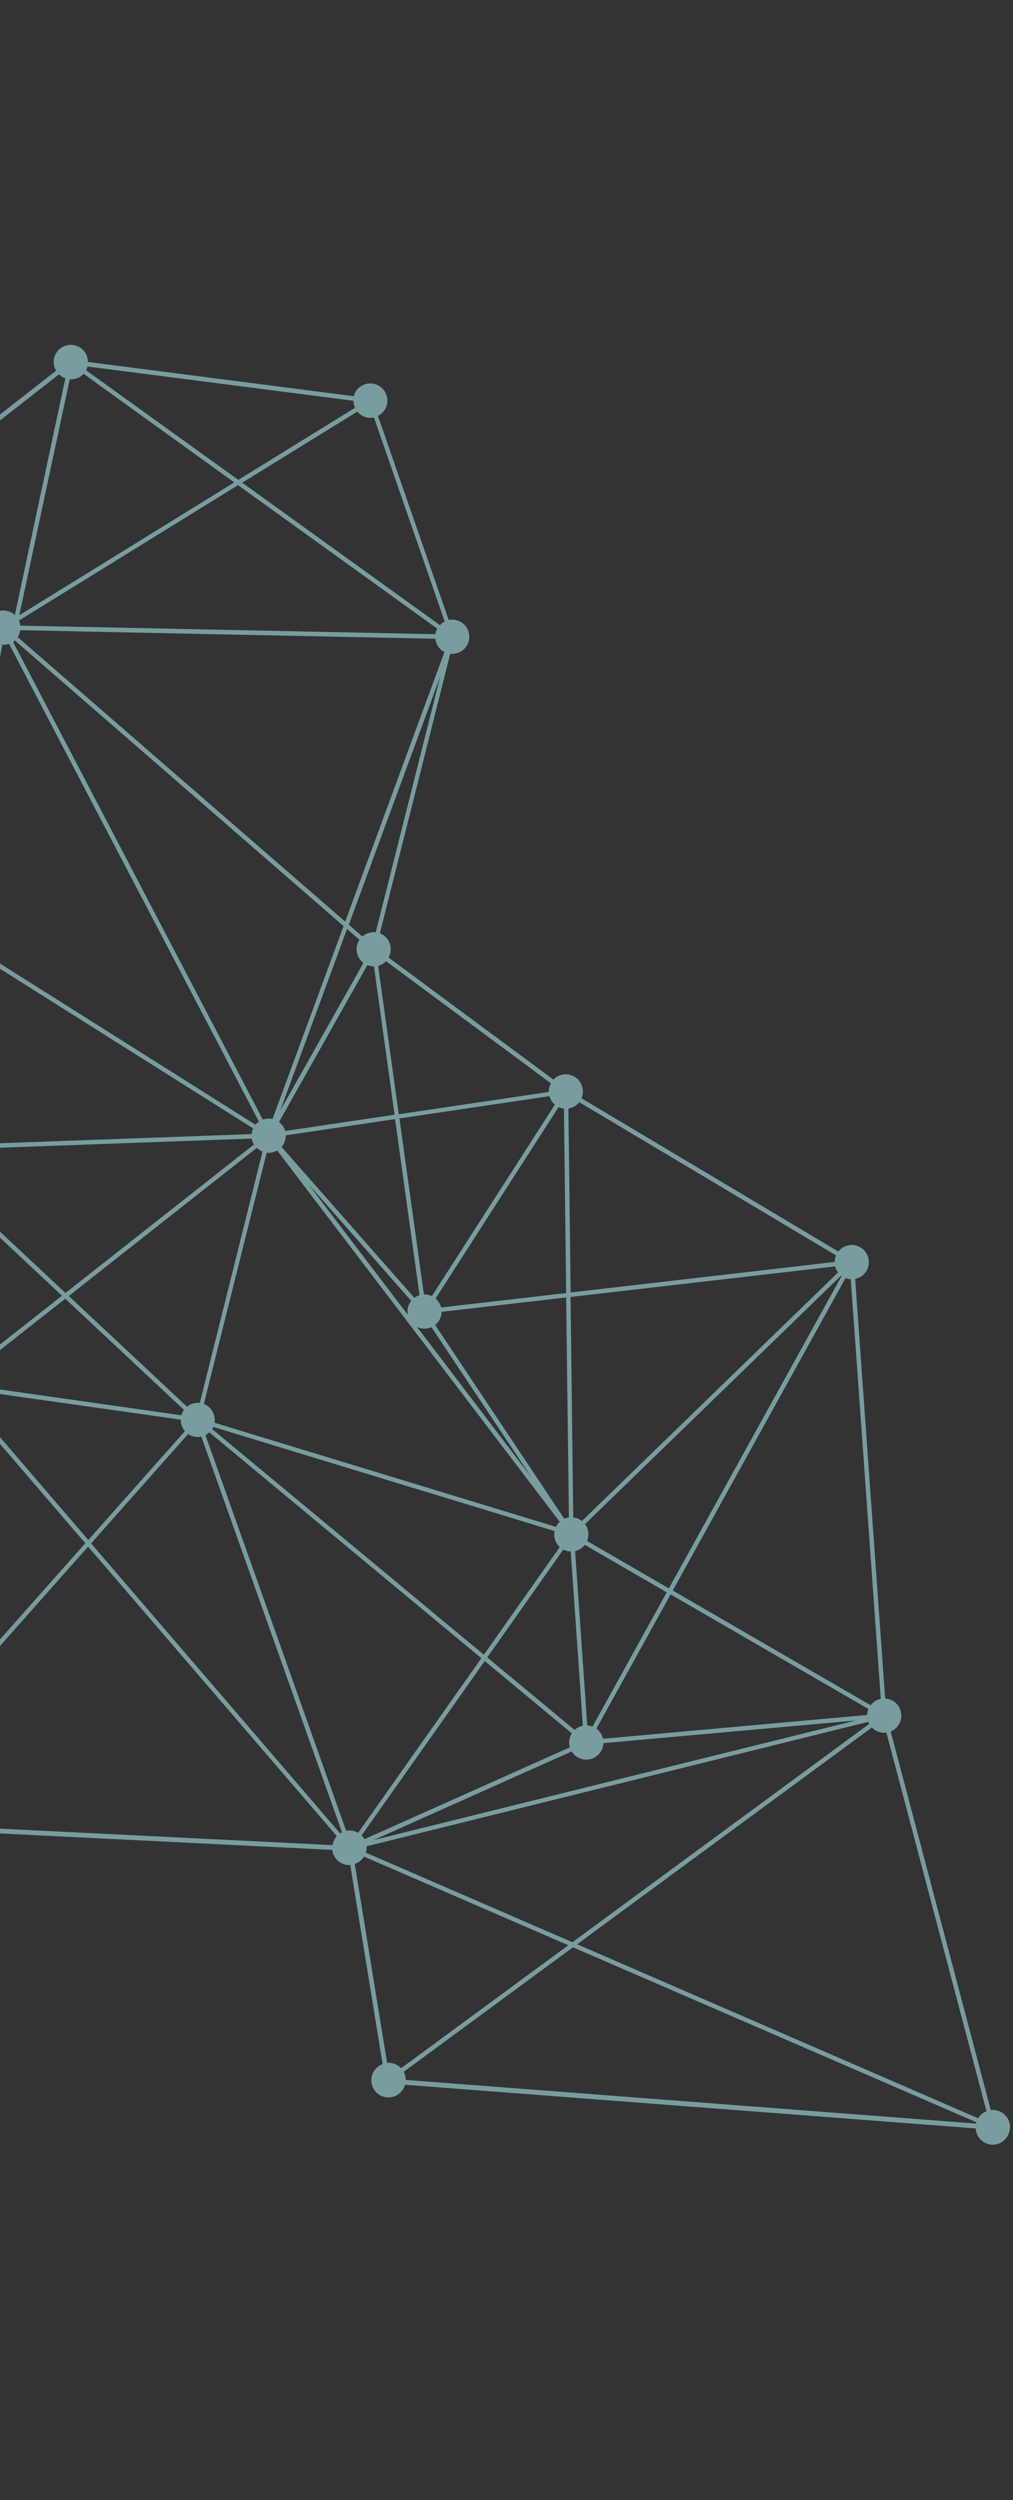 <svg width="317" height="782" viewBox="0 0 317 782" fill="none" xmlns="http://www.w3.org/2000/svg">
<rect x="0" y="0" width="317" height="782" fill="#333333" stroke="none"/>
<path opacity="0.53" d="M315.49 662.897C314.426 660.828 312.206 659.732 310.048 660.006L278.729 541.592C278.851 541.531 279.003 541.47 279.124 541.409C281.77 540.07 282.803 536.844 281.465 534.196C280.583 532.431 278.851 531.397 276.996 531.275L267.6 400.018C268.056 399.926 268.512 399.774 268.968 399.561C271.614 398.222 272.648 394.996 271.31 392.349C269.972 389.701 266.749 388.666 264.103 390.005C263.374 390.37 262.796 390.888 262.34 391.466L181.975 343.534C182.583 342.134 182.583 340.46 181.823 338.969C180.486 336.322 177.262 335.287 174.617 336.626C174.07 336.9 173.583 337.265 173.188 337.691L121.588 299.498C122.439 298.007 122.531 296.12 121.679 294.476C121.071 293.259 120.037 292.407 118.882 291.92L140.896 204.486C141.9 204.608 142.964 204.425 143.937 203.938C146.582 202.599 147.616 199.373 146.278 196.726C145.153 194.535 142.721 193.439 140.41 193.926L118.274 130.108C118.274 130.108 118.304 130.108 118.304 130.078C120.949 128.739 121.983 125.513 120.646 122.865C119.308 120.217 116.085 119.183 113.439 120.522C112.01 121.252 111.067 122.5 110.703 123.93L27.511 113.218C27.511 112.396 27.328 111.574 26.933 110.783C25.595 108.136 22.372 107.101 19.726 108.44C17.081 109.779 16.047 113.005 17.385 115.652C17.446 115.744 17.507 115.835 17.537 115.957L-116.616 220.707L-117.012 220.372L-117.225 221.194L-119.414 222.898L-117.559 222.502L-142.432 319.614C-143.465 319.492 -144.53 319.644 -145.503 320.162C-147.54 321.196 -148.604 323.327 -148.391 325.457L-225.776 343.534C-225.837 343.352 -225.928 343.169 -226.019 342.986C-227.357 340.339 -230.58 339.304 -233.225 340.643C-235.627 341.86 -236.692 344.66 -235.871 347.125L-451.027 328.713C-451.057 327.983 -451.24 327.222 -451.605 326.522C-452.943 323.875 -456.166 322.84 -458.811 324.179C-461.456 325.518 -462.49 328.744 -461.152 331.391C-460.635 332.396 -459.845 333.157 -458.933 333.674L-523.09 500.629C-524.276 500.325 -525.584 500.446 -526.769 501.055C-527.864 501.603 -528.655 502.485 -529.172 503.52L-601.022 479.813C-600.809 478.687 -600.931 477.469 -601.509 476.374C-602.847 473.726 -606.07 472.691 -608.715 474.031C-610.57 474.974 -611.634 476.83 -611.634 478.748L-680.018 486.995C-680.109 486.63 -680.261 486.234 -680.444 485.869C-681.782 483.221 -685.005 482.187 -687.65 483.526C-690.296 484.865 -691.329 488.091 -689.992 490.738C-689.87 490.951 -689.779 491.134 -689.657 491.316L-782.488 573.516C-784.069 572.116 -786.411 571.751 -788.417 572.785C-791.063 574.124 -792.097 577.35 -790.759 579.998C-789.877 581.702 -788.205 582.737 -786.411 582.889L-783.066 653.95C-783.644 654.041 -784.252 654.193 -784.799 654.498C-787.232 655.745 -788.296 658.576 -787.414 661.071L-827.763 677.353C-829.436 677.14 -831.047 677.718 -832.203 678.844L-903.293 623.152C-903.02 622.695 -902.807 622.178 -902.685 621.63C-902.046 618.77 -903.84 615.909 -906.699 615.239C-908.827 614.752 -910.925 615.604 -912.141 617.248L-926.037 610.979L-1003.18 576.163C-1002.6 573.333 -1004.39 570.564 -1007.22 569.925C-1010.08 569.286 -1012.94 571.081 -1013.61 573.942C-1013.79 574.763 -1013.76 575.616 -1013.58 576.376L-1093.36 605.47C-1094.06 604.162 -1095.31 603.157 -1096.86 602.792L-1092.39 553.856L-1210.06 542.596C-1210.16 540.222 -1211.8 538.122 -1214.2 537.574C-1215.48 537.27 -1216.72 537.483 -1217.79 538.001L-1255.8 482.217C-1255.01 481.517 -1254.4 480.543 -1254.15 479.417C-1253.52 476.556 -1255.31 473.696 -1258.17 473.026C-1259.51 472.722 -1260.84 472.965 -1261.94 473.574L-1327.65 385.045C-1326.92 384.345 -1326.4 383.432 -1326.16 382.397C-1325.52 379.536 -1327.31 376.676 -1330.17 376.006C-1333.03 375.367 -1335.89 377.163 -1336.56 380.023C-1336.83 381.149 -1336.68 382.275 -1336.28 383.249L-1399.16 419.982C-1399.89 419.038 -1400.96 418.308 -1402.2 418.034C-1404.73 417.456 -1407.22 418.764 -1408.25 421.047L-1575.09 370.133L-1575.31 370.772C-1574.91 368.976 -1575.46 367.181 -1576.64 365.933L-1533.32 312.675C-1532.83 312.98 -1532.28 313.223 -1531.7 313.345C-1528.85 313.984 -1525.99 312.188 -1525.32 309.328C-1524.68 306.467 -1526.47 303.606 -1529.33 302.937C-1531.04 302.541 -1532.71 303.028 -1533.92 304.063L-1643.11 203.543C-1642.78 203.025 -1642.51 202.447 -1642.35 201.778C-1641.87 199.647 -1642.75 197.547 -1644.39 196.3L-1612.52 142.19C-1612.31 142.281 -1612.1 142.342 -1611.89 142.373C-1609.03 143.012 -1606.17 141.216 -1605.5 138.355C-1604.86 135.495 -1606.66 132.634 -1609.51 131.965C-1611.03 131.63 -1612.59 131.965 -1613.77 132.817L-1741.78 8.529C-1741.36 7.95 -1741.02 7.281 -1740.84 6.52C-1740.2 3.659 -1742 0.799 -1744.85 0.129C-1747.71 -0.51 -1750.57 1.286 -1751.24 4.146C-1751.76 6.398 -1750.75 8.65 -1748.9 9.837L-1800.28 120.461C-1800.44 120.43 -1800.56 120.37 -1800.71 120.339C-1803.57 119.7 -1806.43 121.496 -1807.1 124.356C-1807.52 126.274 -1806.88 128.191 -1805.55 129.439L-1881.87 235.893C-1882.29 235.68 -1882.72 235.497 -1883.2 235.376C-1886.06 234.706 -1888.92 236.532 -1889.59 239.393C-1890.23 242.253 -1888.43 245.114 -1885.57 245.784C-1884.78 245.966 -1884.02 245.966 -1883.29 245.784L-1852.31 333.704C-1853.68 334.404 -1854.74 335.682 -1855.11 337.295C-1855.75 340.156 -1853.95 343.017 -1851.09 343.686C-1850.49 343.808 -1849.91 343.839 -1849.33 343.778L-1834.13 405.891C-1835.74 406.5 -1836.99 407.9 -1837.41 409.695C-1837.72 411.004 -1837.5 412.343 -1836.89 413.439L-1909.41 466.331C-1910.11 465.601 -1911.03 465.053 -1912.09 464.809C-1914.95 464.17 -1917.81 465.966 -1918.47 468.827C-1919.02 471.231 -1917.87 473.605 -1915.77 474.731L-1939.46 537.696H-1939.49C-1942.34 537.057 -1945.2 538.853 -1945.87 541.713C-1946.51 544.574 -1944.72 547.435 -1941.86 548.104C-1940.31 548.469 -1938.79 548.104 -1937.57 547.222L-1880.71 608.453C-1881.23 609.061 -1881.62 609.822 -1881.8 610.674C-1882.44 613.535 -1880.65 616.396 -1877.79 617.065C-1874.93 617.704 -1872.07 615.909 -1871.41 613.048C-1871.38 612.926 -1871.38 612.835 -1871.34 612.713L-1701.98 618.039L-1701.89 618.557L-1701.22 618.07L-1698.45 618.161L-1700.13 617.278L-1619.27 558.817C-1618.58 559.577 -1617.63 560.125 -1616.57 560.369C-1614.35 560.856 -1612.16 559.912 -1610.97 558.147L-1540.25 593.632C-1540.31 593.815 -1540.37 593.997 -1540.4 594.21C-1541.04 597.101 -1539.24 599.932 -1536.39 600.601C-1533.77 601.21 -1531.19 599.749 -1530.24 597.314L-1377.27 748.566C-1377.73 749.144 -1378.06 749.844 -1378.21 750.605C-1378.85 753.466 -1377.06 756.326 -1374.2 756.996C-1371.34 757.635 -1368.48 755.839 -1367.81 752.979C-1367.57 751.883 -1367.69 750.788 -1368.06 749.814L-1212.71 662.928C-1211.98 663.902 -1210.92 664.662 -1209.61 664.936C-1208.42 665.21 -1207.24 665.058 -1206.2 664.571L-1166.31 728.541C-1167.19 729.271 -1167.86 730.276 -1168.13 731.493C-1168.77 734.354 -1166.98 737.214 -1164.12 737.884C-1162.11 738.341 -1160.14 737.58 -1158.89 736.119L-1101.3 773.399C-1101.45 773.764 -1101.6 774.13 -1101.7 774.525C-1102.33 777.416 -1100.54 780.247 -1097.68 780.916C-1094.82 781.555 -1091.97 779.76 -1091.3 776.899C-1091.24 776.686 -1091.21 776.473 -1091.21 776.26L-967.846 772.547C-967.512 774.647 -965.961 776.412 -963.772 776.899C-960.913 777.538 -958.055 775.743 -957.386 772.882C-956.961 770.995 -957.569 769.139 -958.846 767.891L-916.185 711.346C-915.669 711.681 -915.121 711.925 -914.513 712.046C-911.868 712.655 -909.253 711.164 -908.341 708.699L-837.706 731.371C-837.737 731.493 -837.767 731.584 -837.797 731.706C-838.436 734.597 -836.642 737.427 -833.784 738.097C-831.899 738.523 -830.044 737.884 -828.797 736.606C-827.794 735.723 -827.186 734.476 -827.064 733.167L-736.453 730.458C-736.361 731.006 -736.209 731.523 -735.936 732.041C-734.598 734.688 -731.375 735.723 -728.729 734.384C-726.783 733.41 -725.719 731.371 -725.81 729.332L-711.063 725.224L-629.209 702.521C-627.841 705.077 -624.678 706.051 -622.063 704.743C-619.418 703.404 -618.384 700.178 -619.722 697.53C-620.117 696.769 -620.665 696.13 -621.303 695.643L-578.4 621.904C-577.031 622.452 -575.42 622.452 -573.991 621.721L-546.047 662.38L-447.986 595.427C-446.405 597.193 -443.79 597.771 -441.571 596.645C-440.415 596.067 -439.564 595.093 -439.077 593.997L-373.916 612.622C-374.068 613.687 -373.916 614.813 -373.399 615.848C-372.061 618.496 -368.838 619.53 -366.193 618.191C-364.977 617.552 -364.095 616.518 -363.639 615.331L-256.121 641.442C-256.243 642.446 -256.061 643.481 -255.574 644.455C-254.236 647.103 -251.013 648.137 -248.368 646.798C-245.722 645.459 -244.689 642.233 -246.026 639.586C-246.543 638.551 -247.364 637.76 -248.337 637.273L-223.222 568.403C-222.036 568.677 -220.789 568.525 -219.634 567.947C-217.323 566.76 -216.228 564.142 -216.897 561.738L-55.439 493.782L-55.712 493.142C-54.861 494.786 -53.28 495.821 -51.577 496.034L-50.847 565.025C-51.425 565.116 -51.972 565.268 -52.519 565.542C-55.165 566.881 -56.199 570.107 -54.861 572.755C-53.523 575.403 -50.3 576.437 -47.654 575.098C-46.104 574.307 -45.1 572.877 -44.827 571.264L103.983 578.629C104.043 579.268 104.226 579.876 104.53 580.454C105.533 582.402 107.54 583.498 109.608 583.376L119.733 645.642C119.52 645.733 119.338 645.794 119.125 645.916C116.48 647.255 115.446 650.481 116.784 653.128C118.122 655.776 121.345 656.811 123.99 655.472C125.389 654.741 126.362 653.493 126.727 652.094L305.334 665.758C305.365 666.488 305.547 667.219 305.912 667.919C307.25 670.566 310.473 671.601 313.119 670.262C315.764 668.771 316.828 665.545 315.49 662.897ZM264.59 399.774C265.107 399.987 265.685 400.109 266.232 400.139L275.627 531.397C275.171 531.488 274.715 531.64 274.259 531.853C273.529 532.218 272.921 532.766 272.435 533.375L210.527 497.494L264.59 399.774ZM112.162 299.346C112.557 300.106 113.105 300.715 113.713 301.202L87.685 347.399L108.604 290.581L112.466 293.928C111.463 295.541 111.28 297.58 112.162 299.346ZM130.436 405.465C130.163 405.617 129.919 405.77 129.676 405.952L88.111 358.751C88.992 357.746 89.448 356.438 89.418 355.129L123.625 350.047L131.288 405.13C130.984 405.222 130.71 405.313 130.436 405.465ZM135.028 415.143L166.225 461.979L130.497 415.052C131.865 415.721 133.508 415.812 135.028 415.143ZM127.609 411.247L96.32 370.163L128.673 406.896C127.7 408.113 127.304 409.695 127.609 411.247ZM89.236 353.76C89.144 353.425 89.023 353.09 88.871 352.786C88.475 352.025 87.959 351.416 87.32 350.929L114.959 301.871C115.598 302.145 116.297 302.267 117.027 302.267L123.473 348.677L89.236 353.76ZM85.283 350.016C84.31 349.803 83.246 349.834 82.242 350.199L4.219 201.047L4.31 200.56C4.432 200.469 4.523 200.378 4.614 200.317L107.51 289.668L85.283 350.016ZM81.026 350.838C80.63 351.112 80.266 351.447 79.962 351.812L-15.636 291.524L0.722 201.656C1.422 201.717 2.121 201.625 2.82 201.382L81.026 350.838ZM-24.333 362.463C-23.785 361.703 -23.451 360.79 -23.36 359.846L78.776 356.133C78.867 356.651 79.019 357.168 79.293 357.685C79.353 357.807 79.414 357.898 79.475 357.99L20.487 404.43L-24.333 362.463ZM57.552 440.98C57.187 441.498 56.913 442.076 56.731 442.685L-9.585 433.25C-9.585 432.429 -9.768 431.546 -10.163 430.755C-10.224 430.633 -10.285 430.542 -10.346 430.451L20.426 406.226L57.552 440.98ZM-137.962 323.144L-48.354 277.525C-47.746 278.408 -46.894 279.077 -45.952 279.442L-64.044 348.19L-137.719 325.822C-137.567 324.94 -137.658 324.027 -137.962 323.144ZM-44.614 279.808C-44.31 279.838 -43.975 279.868 -43.671 279.838L-30.292 354.216C-30.566 354.307 -30.84 354.399 -31.113 354.551C-32.36 355.19 -33.242 356.225 -33.698 357.412L-62.767 348.586L-44.614 279.808ZM-42.333 279.595C-42.06 279.503 -41.786 279.412 -41.512 279.26C-40.843 278.925 -40.266 278.438 -39.81 277.89L-17.157 292.163L-28.407 353.942C-28.559 353.942 -28.742 353.942 -28.894 353.942L-42.333 279.595ZM-15.91 292.985L79.232 352.968C78.989 353.516 78.806 354.125 78.745 354.733L-23.39 358.446C-23.481 357.929 -23.633 357.412 -23.907 356.894C-24.576 355.555 -25.731 354.642 -27.069 354.216L-15.91 292.985ZM-16.883 290.733L-39.08 276.734C-38.411 275.304 -38.38 273.569 -39.171 272.047C-39.536 271.317 -40.083 270.678 -40.691 270.221L-29.593 250.927L-1.041 201.199C-0.92 201.26 -0.768 201.291 -0.646 201.352L-16.883 290.733ZM-41.877 269.552C-43.276 268.974 -44.888 268.974 -46.347 269.734C-48.567 270.86 -49.661 273.356 -49.144 275.699L-68.817 259.661L-2.44 200.378C-2.379 200.439 -2.288 200.499 -2.227 200.56L-41.877 269.552ZM-49.965 276.795L-138.57 321.927L-69.851 260.574L-49.965 276.795ZM-138.114 327.161L-64.408 349.529L-85.815 430.785C-86.636 430.694 -87.487 430.755 -88.278 431.059L-139.969 329.383C-139.148 328.805 -138.509 328.013 -138.114 327.161ZM-63.101 349.925L-34.002 358.751C-34.124 359.755 -33.941 360.79 -33.455 361.763C-33.181 362.281 -32.816 362.768 -32.421 363.163L-83.868 431.424C-84.081 431.303 -84.264 431.211 -84.507 431.12L-63.101 349.925ZM-31.052 364.107C-30.779 364.229 -30.505 364.35 -30.201 364.442L-41.725 433.95L-81.162 435.198C-81.254 434.65 -81.406 434.133 -81.679 433.616C-81.953 433.098 -82.287 432.611 -82.683 432.216L-31.052 364.107ZM-40.6 435.32L-20.106 434.681C-20.015 435.016 -19.893 435.35 -19.711 435.655C-19.346 436.385 -18.829 436.963 -18.221 437.45L-48.384 485.839C-48.567 485.747 -48.749 485.686 -48.931 485.595L-40.6 435.32ZM-20.289 433.281L-40.357 433.92L-28.863 364.685C-28.498 364.685 -28.133 364.685 -27.769 364.624L-16.822 428.199C-17.005 428.259 -17.187 428.351 -17.369 428.442C-19.255 429.385 -20.319 431.303 -20.289 433.281ZM-26.431 364.198C-26.37 364.168 -26.309 364.137 -26.248 364.107C-25.883 363.924 -25.579 363.711 -25.275 363.468L19.392 405.283L-11.227 429.385C-12.352 428.29 -13.934 427.742 -15.515 427.894L-26.431 364.198ZM-9.798 434.65L56.549 444.054C56.549 444.906 56.731 445.758 57.126 446.55C57.339 446.945 57.582 447.31 57.856 447.645L27.632 481.7L-10.954 436.781C-10.406 436.172 -10.011 435.442 -9.798 434.65ZM21.52 405.374L80.357 359.055C80.874 359.572 81.482 359.938 82.151 360.211L62.539 438.82C61.535 438.698 60.471 438.881 59.498 439.367C59.133 439.55 58.829 439.763 58.525 440.007L21.52 405.374ZM83.458 360.546C84.462 360.668 85.526 360.485 86.499 359.998C86.59 359.968 86.651 359.907 86.742 359.877L175.164 476.009C174.678 476.465 174.282 476.983 173.979 477.591L67.13 445.028C67.312 443.932 67.16 442.776 66.613 441.711C66.005 440.493 64.971 439.611 63.785 439.154L83.458 360.546ZM66.765 446.337L173.553 478.9C173.31 480.056 173.462 481.274 174.009 482.4C174.313 483.008 174.708 483.495 175.164 483.921L151.417 517.58L66.4 447.006C66.552 446.763 66.644 446.55 66.765 446.337ZM188.695 543.874C188.604 543.448 188.452 543.022 188.239 542.596C187.844 541.835 187.296 541.196 186.627 540.709L209.858 498.712L271.766 534.562C271.522 535.14 271.37 535.779 271.37 536.418L188.695 543.874ZM267.813 538.153L116.906 575.555L178.904 547.83C180.333 550.204 183.374 551.087 185.898 549.809C187.692 548.896 188.756 547.13 188.817 545.244L267.813 538.153ZM185.411 540.07C184.895 539.857 184.347 539.735 183.769 539.705L179.969 485.169C180.394 485.078 180.79 484.926 181.185 484.743C181.915 484.378 182.523 483.83 183.009 483.221L208.642 498.073L185.411 540.07ZM182.401 539.796C181.945 539.887 181.489 540.04 181.033 540.253C180.577 540.496 180.181 540.77 179.816 541.105L152.481 518.432L176.289 484.682C176.989 485.047 177.779 485.26 178.6 485.291L182.401 539.796ZM151.69 519.558L178.935 542.17C178.114 543.448 177.871 545.061 178.327 546.552L114.047 575.281C113.804 574.855 113.5 574.429 113.166 574.094L151.69 519.558ZM114.716 577.502L271.705 538.579C271.766 538.731 271.827 538.914 271.918 539.066C271.948 539.127 271.979 539.157 272.009 539.218L179.117 607.509L114.473 579.481C114.686 578.872 114.747 578.172 114.716 577.502ZM263.221 398.983C263.282 399.013 263.343 399.074 263.374 399.105L209.311 496.825L183.708 482.004C184.286 480.604 184.286 478.961 183.557 477.5C183.435 477.226 183.252 476.983 183.07 476.739L263.221 398.983ZM262.249 398.009L182.097 475.765C181.306 475.126 180.364 474.761 179.391 474.639L178.54 405.678L261.336 396.122C261.427 396.518 261.58 396.883 261.762 397.248C261.914 397.522 262.096 397.766 262.249 398.009ZM179.512 346.212C180.212 345.847 180.82 345.33 181.276 344.751L261.64 392.683C261.367 393.322 261.215 394.022 261.215 394.722L178.57 404.278L177.87 346.73C178.418 346.638 178.965 346.486 179.512 346.212ZM178.023 474.639C177.536 474.7 177.05 474.852 176.594 475.065L136.183 414.443C137.46 413.439 138.16 411.917 138.19 410.334L177.171 405.83L178.023 474.639ZM174.8 346.273C175.316 346.517 175.894 346.699 176.472 346.76L177.171 404.461L138.038 408.965C137.947 408.569 137.795 408.204 137.612 407.839C137.278 407.169 136.822 406.622 136.305 406.165L174.8 346.273ZM173.644 345.512L135.149 405.404C134.359 405.039 133.507 404.857 132.656 404.887L124.994 349.834L171.941 342.865C172.032 343.199 172.154 343.504 172.306 343.839C172.641 344.508 173.097 345.086 173.644 345.512ZM119.368 301.719C119.916 301.445 120.402 301.08 120.798 300.654L172.397 338.847C171.941 339.669 171.729 340.613 171.729 341.556L124.781 348.525L118.335 302.145C118.699 301.993 119.034 301.871 119.368 301.719ZM117.574 291.616C116.571 291.494 115.507 291.676 114.534 292.163C114.108 292.376 113.743 292.65 113.409 292.955L109.152 289.242L137.764 211.607L117.574 291.616ZM108.027 288.268L5.526 199.282C5.952 198.643 6.226 197.882 6.347 197.121L136.244 199.799C136.305 200.439 136.487 201.047 136.792 201.656C137.308 202.691 138.129 203.482 139.072 203.969L108.027 288.268ZM5.922 194.109L74.488 151.746L136.822 196.634C136.518 197.182 136.335 197.76 136.244 198.369L6.347 195.691C6.317 195.174 6.165 194.626 5.922 194.109ZM117.027 130.595L139.163 194.413H139.133C138.555 194.717 138.068 195.082 137.673 195.539L75.796 150.985L111.828 128.739C113.044 130.291 115.081 130.991 117.027 130.595ZM27.419 114.648L110.611 125.361C110.611 126.091 110.763 126.852 111.098 127.552L74.58 150.103L26.963 115.835C27.146 115.439 27.297 115.044 27.419 114.648ZM24.683 118.057C25.26 117.752 25.747 117.387 26.173 116.931L73.303 150.894L6.043 192.435L21.825 118.635C22.767 118.696 23.77 118.513 24.683 118.057ZM18.48 117.083C19.057 117.631 19.726 118.057 20.456 118.331L4.645 192.343C3.033 190.913 0.661 190.487 -1.376 191.552C-3.383 192.556 -4.447 194.656 -4.295 196.756L-113.728 220.311L18.48 117.083ZM-3.991 198.095C-3.9 198.308 -3.839 198.521 -3.717 198.734C-3.595 198.947 -3.504 199.13 -3.352 199.313L-69.912 258.748L-114.974 221.985L-3.991 198.095ZM-116.099 222.837L-70.946 259.691L-139.482 320.892C-139.938 320.496 -140.455 320.192 -141.002 319.979L-116.099 222.837ZM-144.803 329.992C-143.678 330.387 -142.401 330.418 -141.215 329.992L-89.524 431.668C-89.95 431.942 -90.315 432.307 -90.649 432.672L-171.348 381.971L-144.803 329.992ZM-91.805 436.72L-157.635 453.58L-176.973 458.54L-211.758 467.457C-211.758 467.457 -211.758 467.427 -211.789 467.427C-212.275 466.483 -213.005 465.753 -213.856 465.235L-171.987 383.188L-91.409 433.829C-91.774 434.742 -91.926 435.746 -91.805 436.72ZM-225.38 344.904L-147.996 326.826C-147.935 327.009 -147.844 327.192 -147.753 327.374C-147.327 328.196 -146.719 328.866 -146.019 329.352L-172.473 381.21L-225.836 347.673C-225.441 346.821 -225.289 345.878 -225.38 344.904ZM-228.269 350.229C-227.6 349.895 -227.022 349.408 -226.566 348.86L-173.112 382.458L-215.073 464.718C-215.559 464.596 -216.076 464.505 -216.593 464.535L-218.934 443.719L-229.424 350.686C-229.029 350.534 -228.634 350.412 -228.269 350.229ZM-230.793 350.808L-220.424 442.898L-217.961 464.688C-218.296 464.779 -218.63 464.901 -218.965 465.083C-219.877 465.54 -220.607 466.24 -221.093 467.061L-265.061 450.475L-231.735 350.686C-231.431 350.747 -231.097 350.808 -230.793 350.808ZM-416.364 424.973C-416.09 424.973 -415.847 424.973 -415.573 424.942L-402.772 476.922L-393.923 512.802C-394.076 512.863 -394.258 512.924 -394.41 513.015C-395.9 513.776 -396.873 515.115 -397.207 516.637L-430.776 513.593L-416.364 424.973ZM-432.175 513.441L-518.894 505.62C-518.925 504.859 -519.107 504.098 -519.472 503.398C-519.533 503.277 -519.594 503.155 -519.654 503.064L-419.921 423.481C-419.283 424.09 -418.553 424.516 -417.732 424.76L-432.175 513.441ZM-401.616 475.887L-414.265 424.608C-414.113 424.547 -413.931 424.486 -413.779 424.394C-413.08 424.029 -412.502 423.542 -412.046 422.995L-341.746 466.27L-388.755 513.532C-389.849 512.711 -391.217 512.315 -392.616 512.467L-401.616 475.887ZM-314.624 434.498C-314.624 435.289 -314.441 436.111 -314.046 436.872C-313.863 437.207 -313.681 437.511 -313.438 437.815L-340.743 465.266L-411.316 421.838C-411.194 421.595 -411.103 421.321 -411.042 421.047L-314.624 434.498ZM-411.012 418.308L-360.781 398.374L-314.015 431.911C-314.228 432.307 -314.38 432.703 -314.471 433.129L-410.83 419.677C-410.83 419.221 -410.89 418.764 -411.012 418.308ZM-312.465 438.759C-311.188 439.672 -309.546 440.037 -307.995 439.641L-285.281 497.494C-285.585 497.951 -285.829 498.438 -285.981 498.955L-339.526 465.996L-312.465 438.759ZM-340.53 467.001L-286.224 500.416C-286.224 500.751 -286.193 501.116 -286.133 501.451L-386.808 516.302C-386.9 515.967 -387.021 515.663 -387.173 515.328C-387.325 515.024 -387.508 514.75 -387.721 514.476L-340.53 467.001ZM-386.626 517.702L-319.641 507.811L-285.707 502.79C-285.677 502.851 -285.646 502.911 -285.616 502.972C-285.342 503.49 -285.038 503.916 -284.643 504.311L-333.992 567.794L-387.508 520.776C-386.93 519.862 -386.626 518.767 -386.626 517.702ZM-306.687 439.124C-305.775 438.607 -305.045 437.876 -304.589 437.024L-266.764 451.297L-281.45 495.212C-282.089 495.273 -282.697 495.455 -283.305 495.76C-283.639 495.912 -283.943 496.125 -284.247 496.368L-306.687 439.124ZM-265.487 451.784L-221.64 468.34C-221.914 469.222 -221.944 470.196 -221.701 471.109L-276.311 497.707C-277.163 496.368 -278.5 495.486 -279.99 495.242L-265.487 451.784ZM-275.764 498.986L-221.215 472.418C-220.546 473.635 -219.451 474.517 -218.235 474.944L-233.195 550.143L-276.737 503.946C-275.612 502.577 -275.247 500.72 -275.764 498.986ZM-233.681 349.895C-233.469 350.047 -233.256 350.169 -233.012 350.26L-266.338 449.989L-304.073 435.746C-303.768 434.529 -303.89 433.22 -304.498 432.003C-304.681 431.637 -304.924 431.303 -305.167 430.998L-233.681 349.895ZM-235.11 348.464C-234.989 348.647 -234.867 348.799 -234.715 348.951L-306.201 430.055C-307.782 428.959 -309.88 428.716 -311.704 429.659C-312.282 429.964 -312.769 430.329 -313.194 430.785L-359.23 397.766L-235.11 348.464ZM-451.027 330.113L-238.425 348.312L-360.537 396.792L-451.513 331.513C-451.301 331.087 -451.149 330.6 -451.027 330.113ZM-452.365 332.639L-362.088 397.4L-411.498 417.03C-412.715 414.808 -415.33 413.804 -417.701 414.504L-453.49 333.583C-453.064 333.309 -452.669 332.974 -452.365 332.639ZM-457.534 334.191C-456.622 334.404 -455.679 334.404 -454.767 334.13L-418.979 415.052C-421.35 416.482 -422.262 419.525 -420.955 422.051C-420.894 422.173 -420.833 422.295 -420.772 422.386L-520.506 501.968C-520.871 501.633 -521.266 501.329 -521.661 501.116L-457.534 334.191ZM-528.989 508.268C-528.533 509.15 -527.864 509.85 -527.104 510.337L-540.604 539.127L-600.201 506.959C-600.049 506.594 -599.958 506.198 -599.897 505.803L-529.567 506.502C-529.445 507.081 -529.293 507.689 -528.989 508.268ZM-603.698 483.586C-602.603 483.039 -601.813 482.156 -601.296 481.121L-529.445 504.829C-529.476 504.92 -529.476 505.011 -529.506 505.103L-599.836 504.403C-599.897 503.794 -600.08 503.185 -600.384 502.607C-601.265 500.903 -602.907 499.868 -604.671 499.716L-605.249 484.104C-604.732 484.013 -604.215 483.83 -603.698 483.586ZM-609.384 483.039C-608.593 483.647 -607.62 484.013 -606.647 484.104L-606.07 499.746C-606.587 499.838 -607.103 499.99 -607.62 500.264C-608.897 500.903 -609.81 501.998 -610.235 503.277L-626.138 499.959L-609.384 483.039ZM-609.931 507.476C-609.87 507.568 -609.81 507.659 -609.779 507.75L-713.952 588.58L-627.293 501.116L-610.509 504.616C-610.57 505.589 -610.387 506.563 -609.931 507.476ZM-679.623 563.686L-608.928 508.846C-608.229 509.546 -607.316 510.033 -606.374 510.246L-616.499 610.37L-716.536 595.701C-716.536 594.849 -716.719 593.997 -717.114 593.175C-717.175 593.084 -717.236 592.993 -717.266 592.902L-679.623 563.686ZM-679.684 488.364L-611.3 480.117C-611.208 480.482 -611.056 480.878 -610.874 481.243C-610.722 481.547 -610.539 481.852 -610.327 482.095L-627.689 499.625L-679.684 488.73C-679.714 488.608 -679.684 488.486 -679.684 488.364ZM-686.13 493.568C-684.974 493.812 -683.758 493.66 -682.633 493.112C-681.356 492.473 -680.444 491.347 -680.018 490.099L-628.905 500.812L-718.665 591.38C-718.939 591.167 -719.243 590.984 -719.547 590.832L-686.13 493.568ZM-720.824 590.345C-721.979 590.102 -723.195 590.223 -724.32 590.802C-725.476 591.41 -726.327 592.354 -726.814 593.48L-741.348 589.371L-688.106 495.151L-720.824 590.345ZM-777.471 656.811C-777.562 656.659 -777.653 656.476 -777.745 656.324L-725.02 599.962C-724.412 600.418 -723.712 600.723 -722.952 600.875L-728.061 673.092L-776.984 660.402C-776.741 659.215 -776.863 657.937 -777.471 656.811ZM-726.662 598.045C-726.479 598.41 -726.266 598.714 -726.023 599.019L-778.505 655.106L-742.078 590.619L-727.209 594.819C-727.331 595.884 -727.179 597.01 -726.662 598.045ZM-688.562 492.351C-688.471 492.442 -688.35 492.503 -688.258 492.595L-742.716 589.006L-780.542 578.324C-780.39 577.259 -780.542 576.133 -781.059 575.129C-781.181 574.916 -781.272 574.733 -781.394 574.55L-688.562 492.351ZM-784.89 582.798C-784.373 582.706 -783.887 582.554 -783.4 582.311C-782.245 581.702 -781.394 580.759 -780.907 579.633L-743.416 590.223L-779.721 654.498C-780.268 654.193 -780.877 654.011 -781.515 653.92L-784.89 582.798ZM-786.988 661.65C-786.684 662.258 -786.259 662.776 -785.772 663.232L-813.868 704.347L-829.193 699.812L-828.067 687.913C-825.696 687.822 -823.598 686.178 -823.05 683.774C-822.533 681.431 -823.628 679.148 -825.574 677.992L-786.684 662.289L-786.988 661.65ZM-830.591 699.417L-856.011 691.93C-855.981 691.687 -855.95 691.413 -855.95 691.169L-833.206 684.718C-832.568 686.239 -831.23 687.426 -829.496 687.822L-830.591 699.417ZM-833.48 681.4C-833.632 682.07 -833.632 682.74 -833.541 683.379L-851.693 688.552L-833.389 681.157C-833.419 681.248 -833.449 681.34 -833.48 681.4ZM-857.258 694.578C-856.893 694.182 -856.619 693.726 -856.376 693.239L-830.713 700.817L-833.237 727.263C-833.753 727.354 -834.27 727.506 -834.757 727.75L-849.93 705.534L-857.258 694.578ZM-831.838 727.232L-829.375 701.243L-814.719 705.564L-829.892 727.78C-830.5 727.476 -831.169 727.263 -831.838 727.232ZM-903.962 624.187L-833.237 679.605L-856.345 688.948C-856.406 688.857 -856.437 688.735 -856.467 688.643C-857.683 686.239 -860.481 685.174 -862.944 686.026L-904.175 624.4C-904.114 624.308 -904.053 624.247 -903.962 624.187ZM-1003.45 577.411L-982.107 587.028L-912.658 618.374C-912.78 618.648 -912.871 618.891 -912.932 619.196C-913.327 620.93 -912.81 622.665 -911.716 623.913L-945.832 659.489L-1004.09 578.355C-1003.82 578.081 -1003.6 577.746 -1003.45 577.411ZM-1005.03 579.328L-946.744 660.523L-996.793 712.746C-997.371 712.32 -998.04 712.016 -998.77 711.833C-999.013 711.773 -999.286 711.742 -999.53 711.712L-1006.4 580.089C-1005.95 579.907 -1005.46 579.663 -1005.03 579.328ZM-1052.65 714.511L-1141.65 711.438C-1141.74 710.433 -1142.11 709.521 -1142.71 708.729L-1071.26 638.551L-1004.03 713.568C-1004.58 714.207 -1005 714.968 -1005.19 715.881C-1005.22 715.972 -1005.22 716.094 -1005.25 716.185L-1052.65 714.511ZM-1010.54 717.342L-1132.53 729.028L-1143.14 715.638C-1142.47 714.968 -1141.98 714.085 -1141.77 713.112C-1141.74 713.02 -1141.74 712.899 -1141.71 712.807L-1010.54 717.342ZM-1001.14 722.241C-999.864 722.515 -998.617 722.333 -997.523 721.785L-989.009 734.202L-1089.72 772.395L-1004.12 720.385C-1003.39 721.268 -1002.39 721.937 -1001.14 722.241ZM-996.428 720.994C-995.638 720.294 -995.03 719.32 -994.786 718.194C-994.695 717.798 -994.665 717.433 -994.665 717.037L-918.8 707.542L-987.732 733.684L-996.428 720.994ZM-1011.14 579.511C-1010.63 579.846 -1010.05 580.12 -1009.38 580.272C-1008.83 580.394 -1008.32 580.424 -1007.8 580.394L-1000.93 711.803C-1001.66 711.925 -1002.36 712.229 -1002.97 712.655L-1070.26 637.577L-1011.14 579.511ZM-1092.66 609.153C-1092.48 608.331 -1092.51 607.509 -1092.7 606.718L-1012.91 577.624C-1012.73 577.989 -1012.48 578.324 -1012.21 578.629L-1071.2 636.573L-1093.76 611.405C-1093.24 610.735 -1092.85 610.005 -1092.66 609.153ZM-1094.76 612.318L-1072.17 637.516L-1143.69 707.755C-1143.81 707.664 -1143.96 707.542 -1144.11 707.451L-1128.7 674.766L-1099.57 613.018C-1099.41 613.079 -1099.26 613.109 -1099.08 613.139C-1097.5 613.505 -1095.95 613.139 -1094.76 612.318ZM-1203.34 658.089L-1174.7 644.668L-1149.56 707.299C-1149.92 707.482 -1150.22 707.725 -1150.53 707.999L-1203.92 662.623C-1203.59 662.106 -1203.34 661.528 -1203.19 660.919C-1203.01 659.915 -1203.07 658.971 -1203.34 658.089ZM-1173.45 644.09L-1102.39 610.766C-1102 611.435 -1101.42 612.013 -1100.75 612.44L-1130.06 674.553L-1145.33 706.873C-1145.48 706.812 -1145.63 706.781 -1145.78 706.751C-1146.64 706.568 -1147.49 706.599 -1148.31 706.782L-1173.45 644.09ZM-1210 543.935L-1093.7 555.073L-1098.05 602.64C-1099.63 602.701 -1101.12 603.462 -1102.06 604.71L-1210.22 544.635C-1210.13 544.391 -1210.06 544.178 -1210 543.935ZM-1210.85 545.852L-1102.76 605.896C-1102.88 606.17 -1102.97 606.475 -1103.03 606.779C-1103.25 607.722 -1103.19 608.635 -1102.94 609.487L-1173.97 642.781L-1212.34 547.222C-1211.77 546.887 -1211.25 546.4 -1210.85 545.852ZM-1260.87 483.282C-1260.69 483.343 -1260.54 483.404 -1260.36 483.434C-1259.08 483.708 -1257.83 483.526 -1256.77 482.978L-1218.76 538.761C-1219.55 539.461 -1220.16 540.435 -1220.4 541.561C-1220.55 542.261 -1220.58 542.961 -1220.46 543.631L-1297.12 564.234C-1297.51 563.26 -1298.21 562.408 -1299.12 561.83L-1260.87 483.282ZM-1402.08 512.133L-1440.88 536.144L-1463.93 495.516C-1463.17 494.999 -1462.53 494.299 -1462.1 493.416L-1403.36 507.872C-1403.54 509.454 -1403.05 511.007 -1402.08 512.133ZM-1400.99 513.076C-1400.47 513.441 -1399.86 513.685 -1399.22 513.837C-1398.86 513.928 -1398.49 513.959 -1398.13 513.959L-1417.38 572.085C-1418.41 571.903 -1419.41 571.994 -1420.33 572.359L-1440.18 537.331L-1400.99 513.076ZM-1392.75 508.176L-1314.57 491.073L-1303.53 561.19C-1304.57 561.495 -1305.51 562.103 -1306.18 562.956L-1363.74 527.836L-1392.9 510.033C-1392.87 509.972 -1392.87 509.911 -1392.84 509.85C-1392.75 509.272 -1392.72 508.694 -1392.75 508.176ZM-1306.91 564.112C-1307.06 564.416 -1307.15 564.751 -1307.24 565.086C-1307.33 565.421 -1307.37 565.755 -1307.37 566.09L-1373.74 572.329L-1394.02 512.102C-1393.81 511.859 -1393.6 511.554 -1393.42 511.28L-1306.91 564.112ZM-1375.14 572.481L-1413.21 576.072C-1413.57 574.55 -1414.64 573.242 -1416.07 572.542L-1396.64 513.776C-1396.12 513.624 -1395.6 513.411 -1395.15 513.106L-1375.14 572.481ZM-1415.25 581.672L-1350.03 653.402C-1350.33 653.737 -1350.57 654.133 -1350.79 654.559L-1401.93 637.79L-1416.37 582.311C-1415.98 582.128 -1415.61 581.915 -1415.25 581.672ZM-1414.24 580.698C-1413.73 580.089 -1413.36 579.328 -1413.18 578.507C-1413.09 578.142 -1413.06 577.776 -1413.06 577.411L-1374.69 573.79L-1348.32 652.033C-1348.57 652.154 -1348.81 652.307 -1349.02 652.459L-1414.24 580.698ZM-1373.29 573.668L-1307.24 567.46C-1306.94 568.799 -1306.12 569.986 -1304.96 570.746L-1321.32 604.497L-1344.28 651.789C-1344.43 651.728 -1344.61 651.698 -1344.8 651.637C-1345.56 651.454 -1346.32 651.485 -1347.02 651.607L-1373.29 573.668ZM-1319.8 604.436L-1303.75 571.325C-1303.59 571.385 -1303.41 571.446 -1303.23 571.477C-1301.62 571.842 -1300.01 571.446 -1298.79 570.503L-1275.01 594.241L-1342.45 652.854C-1342.64 652.672 -1342.85 652.52 -1343.06 652.398L-1319.8 604.436ZM-1297.82 569.529C-1297.36 568.92 -1297.03 568.251 -1296.84 567.46C-1296.69 566.821 -1296.69 566.181 -1296.75 565.573L-1220.07 544.97C-1219.92 545.335 -1219.7 545.639 -1219.49 545.974L-1273.98 593.358L-1297.82 569.529ZM-1262.12 482.674L-1300.34 561.221C-1300.52 561.16 -1300.68 561.099 -1300.86 561.069C-1301.31 560.977 -1301.74 560.917 -1302.2 560.947L-1313.23 490.769L-1264.19 480.026C-1263.79 481.091 -1263.06 482.034 -1262.12 482.674ZM-1328.59 385.836L-1262.88 474.365C-1263.61 475.065 -1264.13 475.978 -1264.37 477.013C-1264.49 477.561 -1264.52 478.139 -1264.49 478.656L-1313.45 489.369L-1329.68 386.292C-1329.29 386.201 -1328.92 386.049 -1328.59 385.836ZM-1332.36 386.414C-1331.9 386.505 -1331.48 386.536 -1331.02 386.536L-1314.78 489.704L-1393.05 506.837C-1393.42 505.802 -1394.08 504.92 -1395 504.281L-1333.03 386.201C-1332.82 386.262 -1332.57 386.353 -1332.36 386.414ZM-1334.85 385.045C-1334.67 385.227 -1334.46 385.41 -1334.24 385.562L-1396.21 503.642C-1396.43 503.551 -1396.64 503.49 -1396.88 503.429C-1397.16 503.368 -1397.43 503.337 -1397.7 503.307L-1401.69 439.185L-1334.85 385.045ZM-1398.19 424.394C-1397.95 423.268 -1398.07 422.142 -1398.46 421.138L-1338.53 386.262L-1401.81 437.511L-1402.39 428.442C-1400.35 428.077 -1398.68 426.525 -1398.19 424.394ZM-1399.07 503.398C-1400.8 503.733 -1402.26 504.92 -1402.96 506.563L-1461.62 492.138C-1461.34 490.769 -1461.62 489.399 -1462.32 488.304L-1402.99 440.25L-1399.07 503.398ZM-1406.49 427.56C-1405.94 427.955 -1405.27 428.259 -1404.57 428.442C-1404.3 428.503 -1404.03 428.533 -1403.75 428.564L-1403.12 438.607L-1459.58 484.347L-1406.49 427.56ZM-1575.49 371.441L-1408.65 422.355C-1408.92 423.938 -1408.47 425.46 -1407.49 426.616L-1463.75 486.752C-1464.29 486.356 -1464.96 486.052 -1465.66 485.869C-1467.33 485.504 -1469.01 485.96 -1470.25 486.965L-1576.55 373.145C-1576.1 372.689 -1575.73 372.08 -1575.49 371.441ZM-1471.2 487.999C-1471.32 488.182 -1471.44 488.395 -1471.56 488.608L-1553.23 449.775L-1582.82 435.716C-1582.76 435.563 -1582.73 435.411 -1582.7 435.259C-1582.06 432.398 -1583.82 429.568 -1586.65 428.898L-1580.84 374.941C-1579.69 375.002 -1578.56 374.697 -1577.62 374.089L-1471.2 487.999ZM-1471.86 492.899L-1556.12 529.023L-1585.58 438.881C-1584.7 438.454 -1583.94 437.785 -1583.4 436.963L-1522.28 466.027L-1504.34 474.548L-1472.05 489.886V489.917C-1472.29 490.951 -1472.2 491.956 -1471.86 492.899ZM-1713.69 557.843L-1802.23 560.917C-1802.23 560.825 -1802.26 560.734 -1802.29 560.643L-1728.01 533.101C-1727.31 534.44 -1726.06 535.475 -1724.48 535.809C-1722.05 536.357 -1719.65 535.17 -1718.55 533.04L-1713.69 557.843ZM-1717.21 532.705L-1620.67 554.647L-1712.32 557.812L-1717.21 532.705ZM-1640.35 393.992L-1624.6 406.287L-1677.44 451.967C-1677.72 451.723 -1678.02 451.51 -1678.32 451.328L-1646.25 395.666C-1646.06 395.727 -1645.88 395.788 -1645.67 395.848C-1643.6 396.305 -1641.56 395.514 -1640.35 393.992ZM-1644.85 326.187L-1535.6 309.601C-1535.47 309.967 -1535.35 310.332 -1535.14 310.667L-1640.59 386.992C-1641.29 386.232 -1642.23 385.684 -1643.3 385.44C-1643.48 385.41 -1643.69 385.379 -1643.87 385.349L-1644.85 326.187ZM-1639.28 389.488L-1585.4 371.685C-1585.34 371.867 -1585.25 372.05 -1585.16 372.202L-1623.56 405.374L-1639.65 392.805C-1639.5 392.501 -1639.4 392.166 -1639.31 391.801C-1639.1 391.04 -1639.1 390.249 -1639.28 389.488ZM-1772.13 308.658C-1773.74 308.628 -1775.26 309.328 -1776.29 310.514L-1808.98 289.12L-1765.83 235.893C-1765.41 236.136 -1764.95 236.349 -1764.47 236.471L-1772.13 308.658ZM-1764.86 253.118L-1767.38 311.823C-1767.99 310.423 -1769.21 309.297 -1770.79 308.871L-1764.86 253.118ZM-1773.41 319.188C-1773.1 319.249 -1772.83 319.279 -1772.52 319.31L-1770.73 381.941C-1772.04 382.154 -1773.22 382.853 -1774.04 383.858L-1803.45 365.933L-1774.26 318.883C-1774.01 319.036 -1773.71 319.127 -1773.41 319.188ZM-1771.16 319.218C-1769.63 318.914 -1768.33 317.94 -1767.57 316.571L-1769.76 367.972L-1771.16 319.218ZM-1762.76 236.684C-1762.09 236.654 -1761.46 236.502 -1760.88 236.228L-1699.82 329.261C-1700.67 329.992 -1701.28 330.965 -1701.55 332.122C-1701.86 333.461 -1701.62 334.77 -1701.04 335.865L-1766.08 383.523C-1766.78 382.793 -1767.69 382.245 -1768.75 382.001C-1768.84 381.971 -1768.94 381.971 -1769.03 381.941L-1762.76 236.684ZM-1652.84 201.078L-1717.06 218.303L-1723.54 183.609C-1722.11 183.153 -1720.89 182.088 -1720.29 180.627L-1652.78 199.617C-1652.87 200.104 -1652.9 200.621 -1652.84 201.078ZM-1718.4 218.668L-1758.11 229.319C-1758.41 228.589 -1758.87 227.919 -1759.48 227.372L-1727.7 183.244C-1727.28 183.457 -1726.82 183.64 -1726.37 183.761C-1725.88 183.883 -1725.36 183.913 -1724.88 183.883L-1718.4 218.668ZM-1757.84 232.545C-1757.69 231.906 -1757.69 231.267 -1757.75 230.628L-1718.16 220.007L-1698 328.226C-1698.24 328.318 -1698.45 328.409 -1698.67 328.5L-1759.69 235.528C-1758.78 234.797 -1758.11 233.763 -1757.84 232.545ZM-1690.09 388.697L-1764.59 386.658C-1764.65 385.927 -1764.89 385.258 -1765.23 384.649L-1700.19 336.991C-1699.49 337.721 -1698.57 338.269 -1697.51 338.513C-1697.12 338.604 -1696.75 338.634 -1696.36 338.634L-1690.09 388.697ZM-1695.02 338.482C-1694.41 338.33 -1693.83 338.056 -1693.31 337.691L-1648.53 387.175C-1649.07 387.814 -1649.47 388.575 -1649.68 389.457C-1649.71 389.579 -1649.71 389.701 -1649.74 389.823L-1688.72 388.757L-1695.02 338.482ZM-1766.14 390.979L-1685.59 453.245C-1685.87 453.701 -1686.05 454.219 -1686.2 454.766C-1686.53 456.227 -1686.23 457.658 -1685.5 458.814L-1733 498.59L-1767.66 392.014C-1767.08 391.77 -1766.56 391.405 -1766.14 390.979ZM-1684.59 459.849C-1684.47 459.971 -1684.34 460.062 -1684.22 460.184L-1721.29 525.675C-1721.56 525.553 -1721.84 525.462 -1722.11 525.401C-1722.84 525.249 -1723.57 525.219 -1724.27 525.371L-1732.51 499.99L-1684.59 459.849ZM-1684.74 452.18L-1765.32 389.884C-1765.04 389.427 -1764.83 388.91 -1764.71 388.362C-1764.68 388.24 -1764.68 388.118 -1764.65 388.027L-1689.91 390.066L-1682.31 450.78C-1683.25 451.023 -1684.07 451.51 -1684.74 452.18ZM-1688.54 390.127L-1649.77 391.192C-1649.62 392.775 -1648.77 394.175 -1647.46 395.057L-1679.6 450.81C-1679.66 450.78 -1679.72 450.78 -1679.81 450.749C-1680.21 450.658 -1680.57 450.628 -1680.97 450.628L-1688.54 390.127ZM-1647.52 386.262L-1692.31 336.778C-1691.76 336.139 -1691.37 335.378 -1691.16 334.496C-1691.06 334.07 -1691.03 333.613 -1691.03 333.187L-1646.21 326.4L-1645.24 385.379C-1646.06 385.501 -1646.82 385.805 -1647.52 386.262ZM-1691.22 331.848C-1691.61 330.448 -1692.55 329.292 -1693.86 328.592L-1648.8 205.795C-1648.77 205.795 -1648.74 205.825 -1648.71 205.825C-1648.53 205.856 -1648.31 205.886 -1648.13 205.917L-1646.18 325.001L-1691.22 331.848ZM-1695.17 328.105C-1695.66 327.983 -1696.17 327.953 -1696.63 327.983L-1716.82 219.642L-1652.54 202.417C-1652.11 203.634 -1651.23 204.638 -1650.08 205.277L-1695.17 328.105ZM-1651.9 197.517L-1796.85 127.217C-1796.79 127.065 -1796.76 126.882 -1796.7 126.7C-1796.7 126.639 -1796.67 126.578 -1796.67 126.517L-1682.13 133.456L-1650.47 196.117C-1651.02 196.513 -1651.51 196.969 -1651.9 197.517ZM-1654.82 197.639L-1719.92 179.318C-1719.53 176.579 -1721.29 173.962 -1723.99 173.353C-1725.94 172.897 -1727.89 173.597 -1729.13 174.997L-1794.14 130.047L-1654.82 197.639ZM-1728.83 182.422L-1760.63 226.611C-1761 226.428 -1761.43 226.276 -1761.85 226.154C-1762.64 225.972 -1763.46 226.002 -1764.22 226.154L-1774.41 198.46L-1729.89 181.114C-1729.59 181.601 -1729.26 182.057 -1728.83 182.422ZM-1765.5 226.641C-1766.84 227.341 -1767.87 228.589 -1768.24 230.172C-1768.3 230.476 -1768.33 230.78 -1768.36 231.054L-1879.19 239.484C-1879.19 239.423 -1879.22 239.362 -1879.22 239.301L-1775.66 198.947L-1765.5 226.641ZM-1879.19 241.766C-1879.13 241.462 -1879.1 241.158 -1879.07 240.853L-1768.24 232.424C-1768.02 233.397 -1767.57 234.31 -1766.87 235.01L-1810.14 288.359L-1879.62 242.892C-1879.43 242.558 -1879.28 242.162 -1879.19 241.766ZM-1809.86 290.185L-1777.05 311.671C-1777.24 312.036 -1777.36 312.401 -1777.45 312.797C-1777.6 313.527 -1777.63 314.227 -1777.51 314.927L-1845.07 336.23C-1845.32 335.713 -1845.65 335.226 -1846.05 334.8L-1809.86 290.185ZM-1844.68 339.669C-1844.53 338.939 -1844.5 338.239 -1844.62 337.539L-1777.05 316.236C-1776.69 317.027 -1776.14 317.697 -1775.47 318.214L-1804.63 365.233L-1845.01 340.643C-1844.89 340.339 -1844.77 340.004 -1844.68 339.669ZM-1804.21 367.12L-1774.77 385.045C-1774.9 385.349 -1775.02 385.684 -1775.11 386.019C-1775.29 386.84 -1775.26 387.662 -1775.08 388.423L-1827.47 408.356C-1827.8 407.748 -1828.26 407.2 -1828.81 406.743L-1804.21 367.12ZM-1826.98 412.069C-1826.8 411.247 -1826.83 410.426 -1827.01 409.665L-1777.66 390.888L-1829.84 421.016L-1830.66 415.995C-1828.87 415.447 -1827.41 413.986 -1826.98 412.069ZM-1774.14 390.431C-1773.53 391.223 -1772.68 391.862 -1771.67 392.227L-1806.85 556.139L-1807.25 556.443C-1807.37 556.443 -1807.52 556.443 -1807.64 556.443L-1829.54 422.447L-1774.14 390.431ZM-1770.33 392.501C-1769.85 392.531 -1769.36 392.531 -1768.91 392.44L-1734.09 499.533L-1803.81 557.904C-1804.33 557.417 -1804.91 557.021 -1805.61 556.778L-1770.33 392.501ZM-1733.66 500.933L-1725.58 525.797C-1727.01 526.466 -1728.1 527.775 -1728.49 529.419C-1728.68 530.24 -1728.65 531.031 -1728.49 531.792L-1749.26 539.492L-1802.78 559.334C-1802.84 559.212 -1802.9 559.091 -1802.99 558.969L-1733.66 500.933ZM-1720.07 526.345L-1682.98 460.853C-1682.7 460.975 -1682.43 461.066 -1682.16 461.127C-1680.82 461.431 -1679.48 461.188 -1678.35 460.579L-1661.72 485.869L-1719.37 526.984C-1719.59 526.74 -1719.83 526.558 -1720.07 526.345ZM-1677.29 459.758C-1676.56 459.058 -1676.04 458.145 -1675.8 457.11C-1675.68 456.532 -1675.65 455.953 -1675.71 455.375L-1592.88 435.898C-1592.79 436.111 -1592.7 436.324 -1592.61 436.537L-1660.66 485.047L-1677.29 459.758ZM-1593.06 432.855C-1593.19 433.433 -1593.22 434.011 -1593.16 434.559L-1676.07 453.793C-1676.2 453.519 -1676.35 453.245 -1676.5 453.001L-1623.44 407.139L-1592.43 431.333C-1592.73 431.79 -1592.94 432.307 -1593.06 432.855ZM-1622.41 406.226L-1584.31 373.298C-1583.73 373.906 -1583 374.363 -1582.18 374.637L-1588.02 428.716C-1589.39 428.746 -1590.69 429.325 -1591.64 430.268L-1622.41 406.226ZM-1534.35 311.793L-1577.68 365.05C-1578.17 364.746 -1578.71 364.502 -1579.29 364.381C-1582.15 363.711 -1585.01 365.537 -1585.68 368.398C-1585.83 369.067 -1585.83 369.706 -1585.74 370.346L-1639.71 388.179C-1639.74 388.149 -1639.74 388.118 -1639.77 388.058L-1534.35 311.793ZM-1644 204.577L-1534.81 305.037C-1535.2 305.584 -1535.47 306.223 -1535.66 306.923C-1535.75 307.349 -1535.78 307.775 -1535.78 308.232L-1644.85 324.788L-1646.76 205.886C-1645.73 205.734 -1644.79 205.277 -1644 204.577ZM-1613.71 141.581L-1645.58 195.661C-1645.82 195.569 -1646.09 195.478 -1646.37 195.417C-1647.34 195.204 -1648.34 195.265 -1649.23 195.569L-1680.51 133.577L-1615.99 137.503C-1615.9 139.147 -1615.05 140.668 -1613.71 141.581ZM-1742.73 9.533L-1614.77 133.79C-1615.29 134.43 -1615.69 135.19 -1615.9 136.043C-1615.9 136.073 -1615.9 136.103 -1615.93 136.134L-1681.27 132.178L-1743.03 9.746C-1742.94 9.685 -1742.82 9.594 -1742.73 9.533ZM-1747.65 10.415C-1747.5 10.446 -1747.38 10.507 -1747.23 10.537C-1746.22 10.781 -1745.19 10.689 -1744.28 10.355L-1682.82 132.056L-1796.58 125.148C-1796.7 123.443 -1797.61 121.922 -1799.04 121.009L-1747.65 10.415ZM-1797.94 129.104L-1729.92 176.092C-1730.14 176.488 -1730.29 176.914 -1730.38 177.34C-1730.56 178.192 -1730.53 179.014 -1730.35 179.805L-1774.83 197.152L-1799.43 130.26C-1798.86 129.956 -1798.37 129.591 -1797.94 129.104ZM-1804.42 130.23C-1803.99 130.443 -1803.57 130.625 -1803.08 130.747C-1802.29 130.93 -1801.47 130.93 -1800.71 130.747L-1776.14 197.669L-1879.74 238.023C-1880.01 237.536 -1880.35 237.08 -1880.77 236.684L-1804.42 130.23ZM-1851 333.278L-1881.99 245.358C-1881.35 245.053 -1880.8 244.597 -1880.35 244.079L-1811.02 289.424L-1847.11 333.917C-1847.6 333.613 -1848.14 333.4 -1848.72 333.248C-1849.48 333.096 -1850.27 333.096 -1851 333.278ZM-1847.96 343.443C-1847.08 343.108 -1846.32 342.53 -1845.74 341.799L-1805.39 366.389L-1829.99 406.013C-1830.33 405.861 -1830.66 405.739 -1831.03 405.678C-1831.63 405.556 -1832.21 405.526 -1832.79 405.587L-1847.96 343.443ZM-1836.04 414.534C-1835.34 415.265 -1834.43 415.812 -1833.37 416.056C-1832.91 416.147 -1832.45 416.208 -1832 416.178L-1831.09 421.716L-1902.39 462.923L-1836.04 414.534ZM-1908.29 467.944L-1830.84 423.177L-1809.01 556.656C-1809.77 556.869 -1810.44 557.265 -1811.02 557.782L-1908.78 472.935C-1908.44 472.418 -1908.17 471.809 -1908.01 471.17C-1907.74 470.074 -1907.89 468.948 -1908.29 467.944ZM-1909.66 473.97L-1811.93 558.817C-1812.23 559.273 -1812.48 559.791 -1812.63 560.338L-1892.08 549.048L-1911.24 474.944C-1910.66 474.73 -1910.11 474.396 -1909.66 473.97ZM-1938.09 538.153L-1914.4 475.187H-1914.37C-1913.76 475.339 -1913.12 475.339 -1912.55 475.278L-1893.54 548.835L-1935.26 542.9C-1935.26 540.922 -1936.35 539.066 -1938.09 538.153ZM-1879.65 607.479L-1936.51 546.248C-1936.05 545.67 -1935.68 545 -1935.47 544.27L-1893.18 550.295L-1878.55 606.901C-1878.95 607.053 -1879.31 607.235 -1879.65 607.479ZM-1875.39 606.627C-1876.03 606.475 -1876.64 606.475 -1877.21 606.536L-1891.69 550.478L-1813.79 561.556L-1872.83 607.996C-1873.5 607.357 -1874.39 606.84 -1875.39 606.627ZM-1871.25 611.313C-1871.34 610.522 -1871.59 609.761 -1871.98 609.122L-1812.78 562.56C-1812.48 564.69 -1810.9 566.516 -1808.68 567.003C-1806.52 567.49 -1804.33 566.577 -1803.14 564.873L-1704.35 616.609L-1871.25 611.313ZM-1802.5 563.625C-1802.41 563.412 -1802.35 563.199 -1802.29 562.956C-1802.23 562.742 -1802.2 562.499 -1802.2 562.286L-1713.44 559.212L-1702.35 616.091L-1802.5 563.625ZM-1700.92 616.152L-1712.05 559.151L-1620.61 555.986C-1620.52 556.565 -1620.31 557.143 -1620.04 557.66L-1700.92 616.152ZM-1620.37 553.308L-1718 531.123C-1717.91 530.058 -1718.13 529.023 -1718.61 528.11L-1661.02 487.025L-1618.88 551.087C-1619.52 551.695 -1620.04 552.426 -1620.37 553.308ZM-1617.69 550.356L-1659.87 486.234L-1591.79 437.663C-1591.24 438.272 -1590.51 438.728 -1589.72 439.033L-1614.87 549.809C-1615.87 549.748 -1616.84 549.93 -1617.69 550.356ZM-1613.53 550.143L-1588.38 439.367C-1587.86 439.428 -1587.38 439.398 -1586.89 439.307L-1557.4 529.571L-1610.76 552.456C-1611.37 551.391 -1612.34 550.569 -1613.53 550.143ZM-1539.58 592.384L-1610.3 556.899C-1610.24 556.717 -1610.18 556.534 -1610.15 556.321C-1609.94 555.408 -1609.97 554.526 -1610.21 553.673L-1556.94 530.849L-1537.45 590.558C-1538.3 590.954 -1539.06 591.593 -1539.58 592.384ZM-1533.98 590.163C-1534.71 589.98 -1535.44 589.98 -1536.14 590.132L-1555.69 530.331L-1471.23 494.116C-1470.95 494.542 -1470.59 494.908 -1470.19 495.242L-1481.66 512.65L-1532.83 590.558C-1533.19 590.406 -1533.59 590.254 -1533.98 590.163ZM-1531.7 591.319L-1481.05 514.202L-1469.07 495.942C-1468.76 496.094 -1468.43 496.216 -1468.06 496.277C-1467.06 496.49 -1466.06 496.429 -1465.17 496.125L-1442.07 536.875L-1531.1 592.019C-1531.25 591.776 -1531.46 591.532 -1531.7 591.319ZM-1530.34 593.175L-1441.37 538.061L-1421.54 573.029C-1422.54 573.759 -1423.31 574.855 -1423.61 576.163C-1423.7 576.559 -1423.73 576.985 -1423.73 577.381L-1530.09 593.906C-1530.12 593.632 -1530.21 593.388 -1530.34 593.175ZM-1529.85 595.245L-1423.52 578.72C-1423.03 580.576 -1421.54 582.098 -1419.57 582.524C-1418.93 582.676 -1418.32 582.676 -1417.71 582.615L-1403.48 637.273L-1529.85 595.854C-1529.85 595.641 -1529.85 595.458 -1529.85 595.245ZM-1376.27 747.562L-1527.42 598.106L-1403.08 638.855L-1374.99 746.831C-1375.45 747.014 -1375.87 747.257 -1376.27 747.562ZM-1373.65 746.496L-1401.53 639.373L-1351.21 655.867C-1351.67 658.332 -1350.33 660.797 -1348.08 661.741L-1372.19 746.496C-1372.68 746.436 -1373.16 746.436 -1373.65 746.496ZM-1368.73 748.596C-1369.27 747.866 -1370 747.257 -1370.88 746.862L-1346.77 662.106C-1344.04 662.502 -1341.42 660.767 -1340.78 658.028C-1340.75 657.906 -1340.72 657.785 -1340.72 657.663L-1213.71 660.31C-1213.65 660.797 -1213.53 661.254 -1213.35 661.71L-1368.73 748.596ZM-1213.62 658.515C-1213.65 658.637 -1213.68 658.758 -1213.68 658.911L-1340.69 656.263C-1340.78 655.411 -1341.09 654.589 -1341.54 653.889L-1274.04 595.184L-1212.65 656.445C-1213.1 657.054 -1213.44 657.754 -1213.62 658.515ZM-1211.68 655.502L-1273.01 594.301L-1218.55 546.948C-1217.94 547.435 -1217.21 547.8 -1216.42 547.983C-1216.05 548.074 -1215.66 548.104 -1215.29 548.104L-1209.43 654.498C-1210.22 654.62 -1211.01 654.985 -1211.68 655.502ZM-1207.24 654.498C-1207.51 654.437 -1207.75 654.406 -1208.03 654.376L-1213.9 547.891C-1213.8 547.861 -1213.68 547.83 -1213.59 547.8L-1175.22 643.359L-1203.92 656.811C-1204.65 655.715 -1205.81 654.833 -1207.24 654.498ZM-1160.23 728.024C-1160.68 727.75 -1161.2 727.567 -1161.72 727.415C-1162.9 727.141 -1164.09 727.293 -1165.12 727.78L-1205.02 663.81C-1204.96 663.749 -1204.86 663.688 -1204.8 663.628L-1151.41 709.003C-1151.74 709.521 -1151.99 710.099 -1152.14 710.707C-1152.57 712.564 -1151.96 714.39 -1150.71 715.638L-1160.23 728.024ZM-1159.13 728.876L-1149.62 716.55C-1149.16 716.824 -1148.64 717.007 -1148.1 717.159C-1146.7 717.463 -1145.3 717.22 -1144.17 716.52L-1134.11 729.211L-1157.67 731.463C-1157.95 730.458 -1158.43 729.576 -1159.13 728.876ZM-1100.51 772.212L-1158.1 734.932C-1157.95 734.567 -1157.8 734.202 -1157.7 733.806C-1157.64 733.471 -1157.58 733.136 -1157.58 732.802L-1133.14 730.458L-1100.27 771.938C-1100.36 772.03 -1100.45 772.121 -1100.51 772.212ZM-1095.28 770.447C-1096.68 770.143 -1098.08 770.386 -1099.2 771.086L-1131.49 730.306L-1005.15 718.224C-1005.06 718.559 -1004.97 718.894 -1004.82 719.198L-1092.27 772.334C-1093.03 771.421 -1094.06 770.752 -1095.28 770.447ZM-967.724 770.447C-967.785 770.66 -967.816 770.873 -967.816 771.086L-1091.17 774.799C-1091.21 774.677 -1091.24 774.556 -1091.27 774.404L-988.218 735.328L-966.083 767.617C-966.873 768.347 -967.481 769.321 -967.724 770.447ZM-959.88 766.978C-960.336 766.734 -960.822 766.521 -961.339 766.4C-962.616 766.126 -963.863 766.308 -964.927 766.856L-986.881 734.841L-918.192 708.79C-917.949 709.368 -917.615 709.916 -917.189 710.373L-959.88 766.978ZM-918.496 705.595C-918.527 705.777 -918.557 705.96 -918.588 706.142L-994.817 715.668C-994.999 714.938 -995.364 714.268 -995.82 713.659L-945.953 661.619L-916.581 702.551C-917.523 703.312 -918.223 704.347 -918.496 705.595ZM-913.51 701.456C-914.179 701.486 -914.787 701.638 -915.395 701.882L-944.98 660.645L-910.651 624.826C-910.135 625.16 -909.526 625.434 -908.888 625.586C-908.645 625.647 -908.401 625.678 -908.188 625.708L-913.51 701.456ZM-908.401 704.682C-909.04 703.16 -910.378 701.973 -912.111 701.578H-912.141L-906.79 625.647C-906.273 625.556 -905.786 625.404 -905.33 625.16L-864.221 686.635C-866.197 687.974 -867.079 690.439 -866.349 692.721L-908.401 704.682ZM-907.884 707.299L-908.097 707.938C-907.945 707.268 -907.945 706.599 -908.036 705.96L-865.741 693.939C-864.282 696.191 -861.302 697.073 -858.839 695.795C-858.687 695.704 -858.535 695.643 -858.383 695.552L-850.69 706.812L-836.034 728.693C-836.247 728.906 -836.429 729.119 -836.612 729.363C-836.794 729.576 -836.946 729.789 -837.068 730.002L-907.884 707.299ZM-736.422 728.967L-827.034 731.676C-827.125 731.128 -827.277 730.61 -827.551 730.093C-827.855 729.484 -828.28 728.967 -828.767 728.541L-813.32 705.96L-736.361 728.663C-736.392 728.784 -736.392 728.876 -736.422 728.967ZM-735.997 727.354L-812.53 704.773L-784.677 664.023C-783.218 664.754 -781.424 664.845 -779.812 664.023H-779.782L-735.176 726.076C-735.51 726.441 -735.784 726.867 -735.997 727.354ZM-731.679 724.189C-732.317 724.25 -732.926 724.433 -733.534 724.737C-733.746 724.859 -733.959 724.98 -734.142 725.102L-778.657 663.202C-778.17 662.776 -777.775 662.228 -777.471 661.68L-728.182 674.492L-731.679 724.189ZM-652.257 707.421L-725.993 727.872C-726.084 727.598 -726.175 727.324 -726.327 727.08C-727.148 725.467 -728.638 724.463 -730.311 724.22L-726.814 674.827L-629.787 700.025C-629.787 700.391 -629.726 700.786 -629.635 701.151L-652.257 707.421ZM-629.604 698.625L-726.692 673.427L-721.584 600.966C-720.854 600.936 -720.155 600.753 -719.455 600.388C-719.212 600.266 -718.999 600.114 -718.786 599.992L-628.996 697.165C-629.3 697.591 -629.483 698.108 -629.604 698.625ZM-625.013 694.578C-625.651 694.639 -626.26 694.821 -626.837 695.126C-627.324 695.369 -627.749 695.704 -628.145 696.069L-717.783 599.049C-717.297 598.471 -716.962 597.801 -716.749 597.071L-616.651 611.77L-625.013 694.578ZM-622.428 694.913C-622.793 694.76 -623.219 694.639 -623.614 694.578L-615.252 611.922L-581.684 616.852C-581.684 617.674 -581.501 618.496 -581.106 619.287C-580.711 620.048 -580.163 620.687 -579.525 621.143L-622.428 694.913ZM-578.795 612.105C-580.194 612.835 -581.167 614.083 -581.532 615.513L-615.131 610.583L-605.005 510.398C-604.853 510.398 -604.671 510.367 -604.488 510.367L-595.427 545.517L-578.308 611.892C-578.491 611.953 -578.643 612.013 -578.795 612.105ZM-574.629 611.8C-575.39 611.557 -576.18 611.466 -576.971 611.557L-594.211 544.757L-603.181 510.002C-603.029 509.941 -602.877 509.881 -602.755 509.82C-601.965 509.424 -601.326 508.846 -600.84 508.176L-541.152 540.374L-574.629 611.8ZM-539.936 541.044L-448.99 590.132C-449.203 590.771 -449.294 591.471 -449.233 592.171L-571.224 615.3C-571.315 614.996 -571.437 614.722 -571.558 614.418C-571.984 613.565 -572.623 612.866 -573.383 612.379L-539.936 541.044ZM-545.622 660.371L-572.775 620.839C-571.589 619.774 -570.95 618.222 -571.011 616.639L-448.959 593.48C-448.868 593.693 -448.807 593.936 -448.686 594.149L-545.622 660.371ZM-448.412 588.884L-539.358 539.796L-525.827 510.946C-524.519 511.341 -523.09 511.28 -521.783 510.611C-521.54 510.489 -521.327 510.337 -521.114 510.185L-448.26 588.611C-448.321 588.702 -448.382 588.793 -448.412 588.884ZM-446.344 586.967C-446.709 587.15 -447.013 587.363 -447.317 587.606L-520.11 509.272C-519.563 508.602 -519.198 507.842 -518.985 507.02L-432.388 514.841L-444.033 586.419C-444.824 586.419 -445.615 586.602 -446.344 586.967ZM-441.571 586.937C-441.935 586.785 -442.27 586.632 -442.665 586.541L-430.989 514.932L-397.299 517.976C-397.268 518.737 -397.086 519.467 -396.721 520.197C-396.417 520.776 -396.022 521.293 -395.565 521.719L-441.571 586.937ZM-370.997 608.514C-372.152 609.122 -373.004 610.066 -373.49 611.161L-438.651 592.536C-438.5 591.471 -438.651 590.345 -439.168 589.31C-439.503 588.671 -439.929 588.124 -440.445 587.667L-394.501 522.48C-393.559 522.967 -392.494 523.18 -391.4 523.058L-370.511 608.27C-370.663 608.361 -370.815 608.453 -370.997 608.514ZM-369.173 607.966L-390.062 522.754C-389.91 522.693 -389.727 522.632 -389.575 522.541C-389.18 522.328 -388.785 522.084 -388.481 521.78L-334.905 568.859L-365.858 608.666C-366.831 608.118 -367.987 607.844 -369.173 607.966ZM-255.726 639.981L-363.243 613.87C-363.122 612.866 -363.304 611.831 -363.791 610.857C-364.064 610.34 -364.369 609.914 -364.764 609.518L-333.84 569.773L-255.148 638.916C-255.392 639.251 -255.574 639.616 -255.726 639.981ZM-253.142 637.151C-253.537 637.364 -253.932 637.607 -254.236 637.912L-332.989 568.707L-283.578 505.163C-282.636 505.711 -281.541 505.985 -280.416 505.894L-252.473 636.877C-252.716 636.938 -252.959 637.029 -253.142 637.151ZM-250.375 636.573C-250.648 636.542 -250.891 636.542 -251.165 636.573L-279.109 505.59C-278.896 505.498 -278.683 505.437 -278.47 505.316C-278.227 505.194 -277.984 505.042 -277.771 504.89L-233.56 551.817L-250.375 636.573ZM-248.307 633.256L-232.344 553.034L-226.08 559.669C-227.387 561.282 -227.691 563.534 -226.718 565.481C-226.201 566.516 -225.38 567.307 -224.407 567.794L-248.307 633.256ZM-222.34 557.691C-223.039 557.752 -223.739 557.934 -224.377 558.269C-224.62 558.391 -224.864 558.543 -225.076 558.695L-232.009 551.361L-217.779 479.752L-222.34 557.691ZM-217.353 560.369C-218.144 558.969 -219.512 558.086 -220.972 557.812L-216.137 475.217C-215.438 475.157 -214.738 474.974 -214.1 474.639C-212.549 473.848 -211.576 472.418 -211.272 470.835L-56.199 490.343C-56.229 491.012 -56.138 491.712 -55.895 492.382L-217.353 560.369ZM-55.955 489.004L-211.181 469.466C-211.211 469.222 -211.241 469.009 -211.302 468.766L-123.367 446.245L-91.501 438.089C-91.44 438.241 -91.379 438.394 -91.288 438.546C-89.95 441.163 -86.788 442.228 -84.142 440.92L-54.009 486.295C-54.952 486.965 -55.621 487.938 -55.955 489.004ZM-52.793 485.595L-82.987 440.128C-81.953 439.215 -81.314 437.937 -81.162 436.598L-41.999 435.35L-50.3 485.26C-51.121 485.169 -51.972 485.291 -52.793 485.595ZM-49.357 564.873L-50.087 495.912C-49.509 495.821 -48.931 495.668 -48.415 495.394C-45.769 494.055 -44.736 490.83 -46.073 488.182C-46.377 487.573 -46.803 487.056 -47.259 486.63L-17.035 438.15C-17.005 438.15 -16.944 438.181 -16.914 438.181L-49.357 564.873ZM-46.986 565.755C-47.32 565.542 -47.654 565.36 -48.019 565.208L-15.606 438.515C-14.572 438.637 -13.508 438.485 -12.535 437.968C-12.352 437.876 -12.17 437.785 -12.018 437.663L26.689 482.704L-46.986 565.755ZM104.074 577.137L-44.675 569.773C-44.735 569.103 -44.918 568.403 -45.252 567.764C-45.465 567.368 -45.709 567.003 -45.982 566.668L27.571 483.769L105.381 574.307C104.682 575.129 104.226 576.103 104.074 577.137ZM106.932 573.151C106.75 573.242 106.598 573.333 106.415 573.455L28.514 482.765L58.859 448.558C60.045 449.38 61.566 449.684 62.995 449.349L107.023 573.12C106.993 573.12 106.963 573.12 106.932 573.151ZM108.331 572.664L64.302 448.893C64.758 448.65 65.154 448.376 65.519 448.041L150.626 518.676L112.071 573.303C110.946 572.633 109.638 572.42 108.331 572.664ZM121.132 645.216L111.007 582.98C111.28 582.889 111.523 582.798 111.797 582.676C112.709 582.22 113.409 581.52 113.926 580.728L177.84 608.453L125.51 646.92C124.385 645.703 122.774 645.094 121.132 645.216ZM305.487 664.236L126.97 650.572C126.97 649.75 126.788 648.929 126.392 648.137C126.362 648.107 126.362 648.076 126.332 648.046L179.3 609.092L305.578 663.841C305.517 663.993 305.487 664.115 305.487 664.236ZM308.284 660.554C307.341 661.041 306.612 661.741 306.125 662.593L180.607 608.148L272.83 540.344C274.016 541.592 275.719 542.17 277.391 541.957L308.71 660.371C308.558 660.432 308.406 660.493 308.284 660.554Z" fill="url(#paint0_linear_7773_178)"/>
<defs>
<linearGradient id="paint0_linear_7773_178" x1="-1484.49" y1="390.502" x2="23.639" y2="390.502" gradientUnits="userSpaceOnUse">
<stop stop-color="#B6FBFF"/>
<stop offset="0.18" stop-color="#8ECAE5"/>
<stop offset="0.486" stop-color="#4570B4"/>
<stop offset="0.999" stop-color="#B6FBFF"/>
</linearGradient>
</defs>
</svg>
